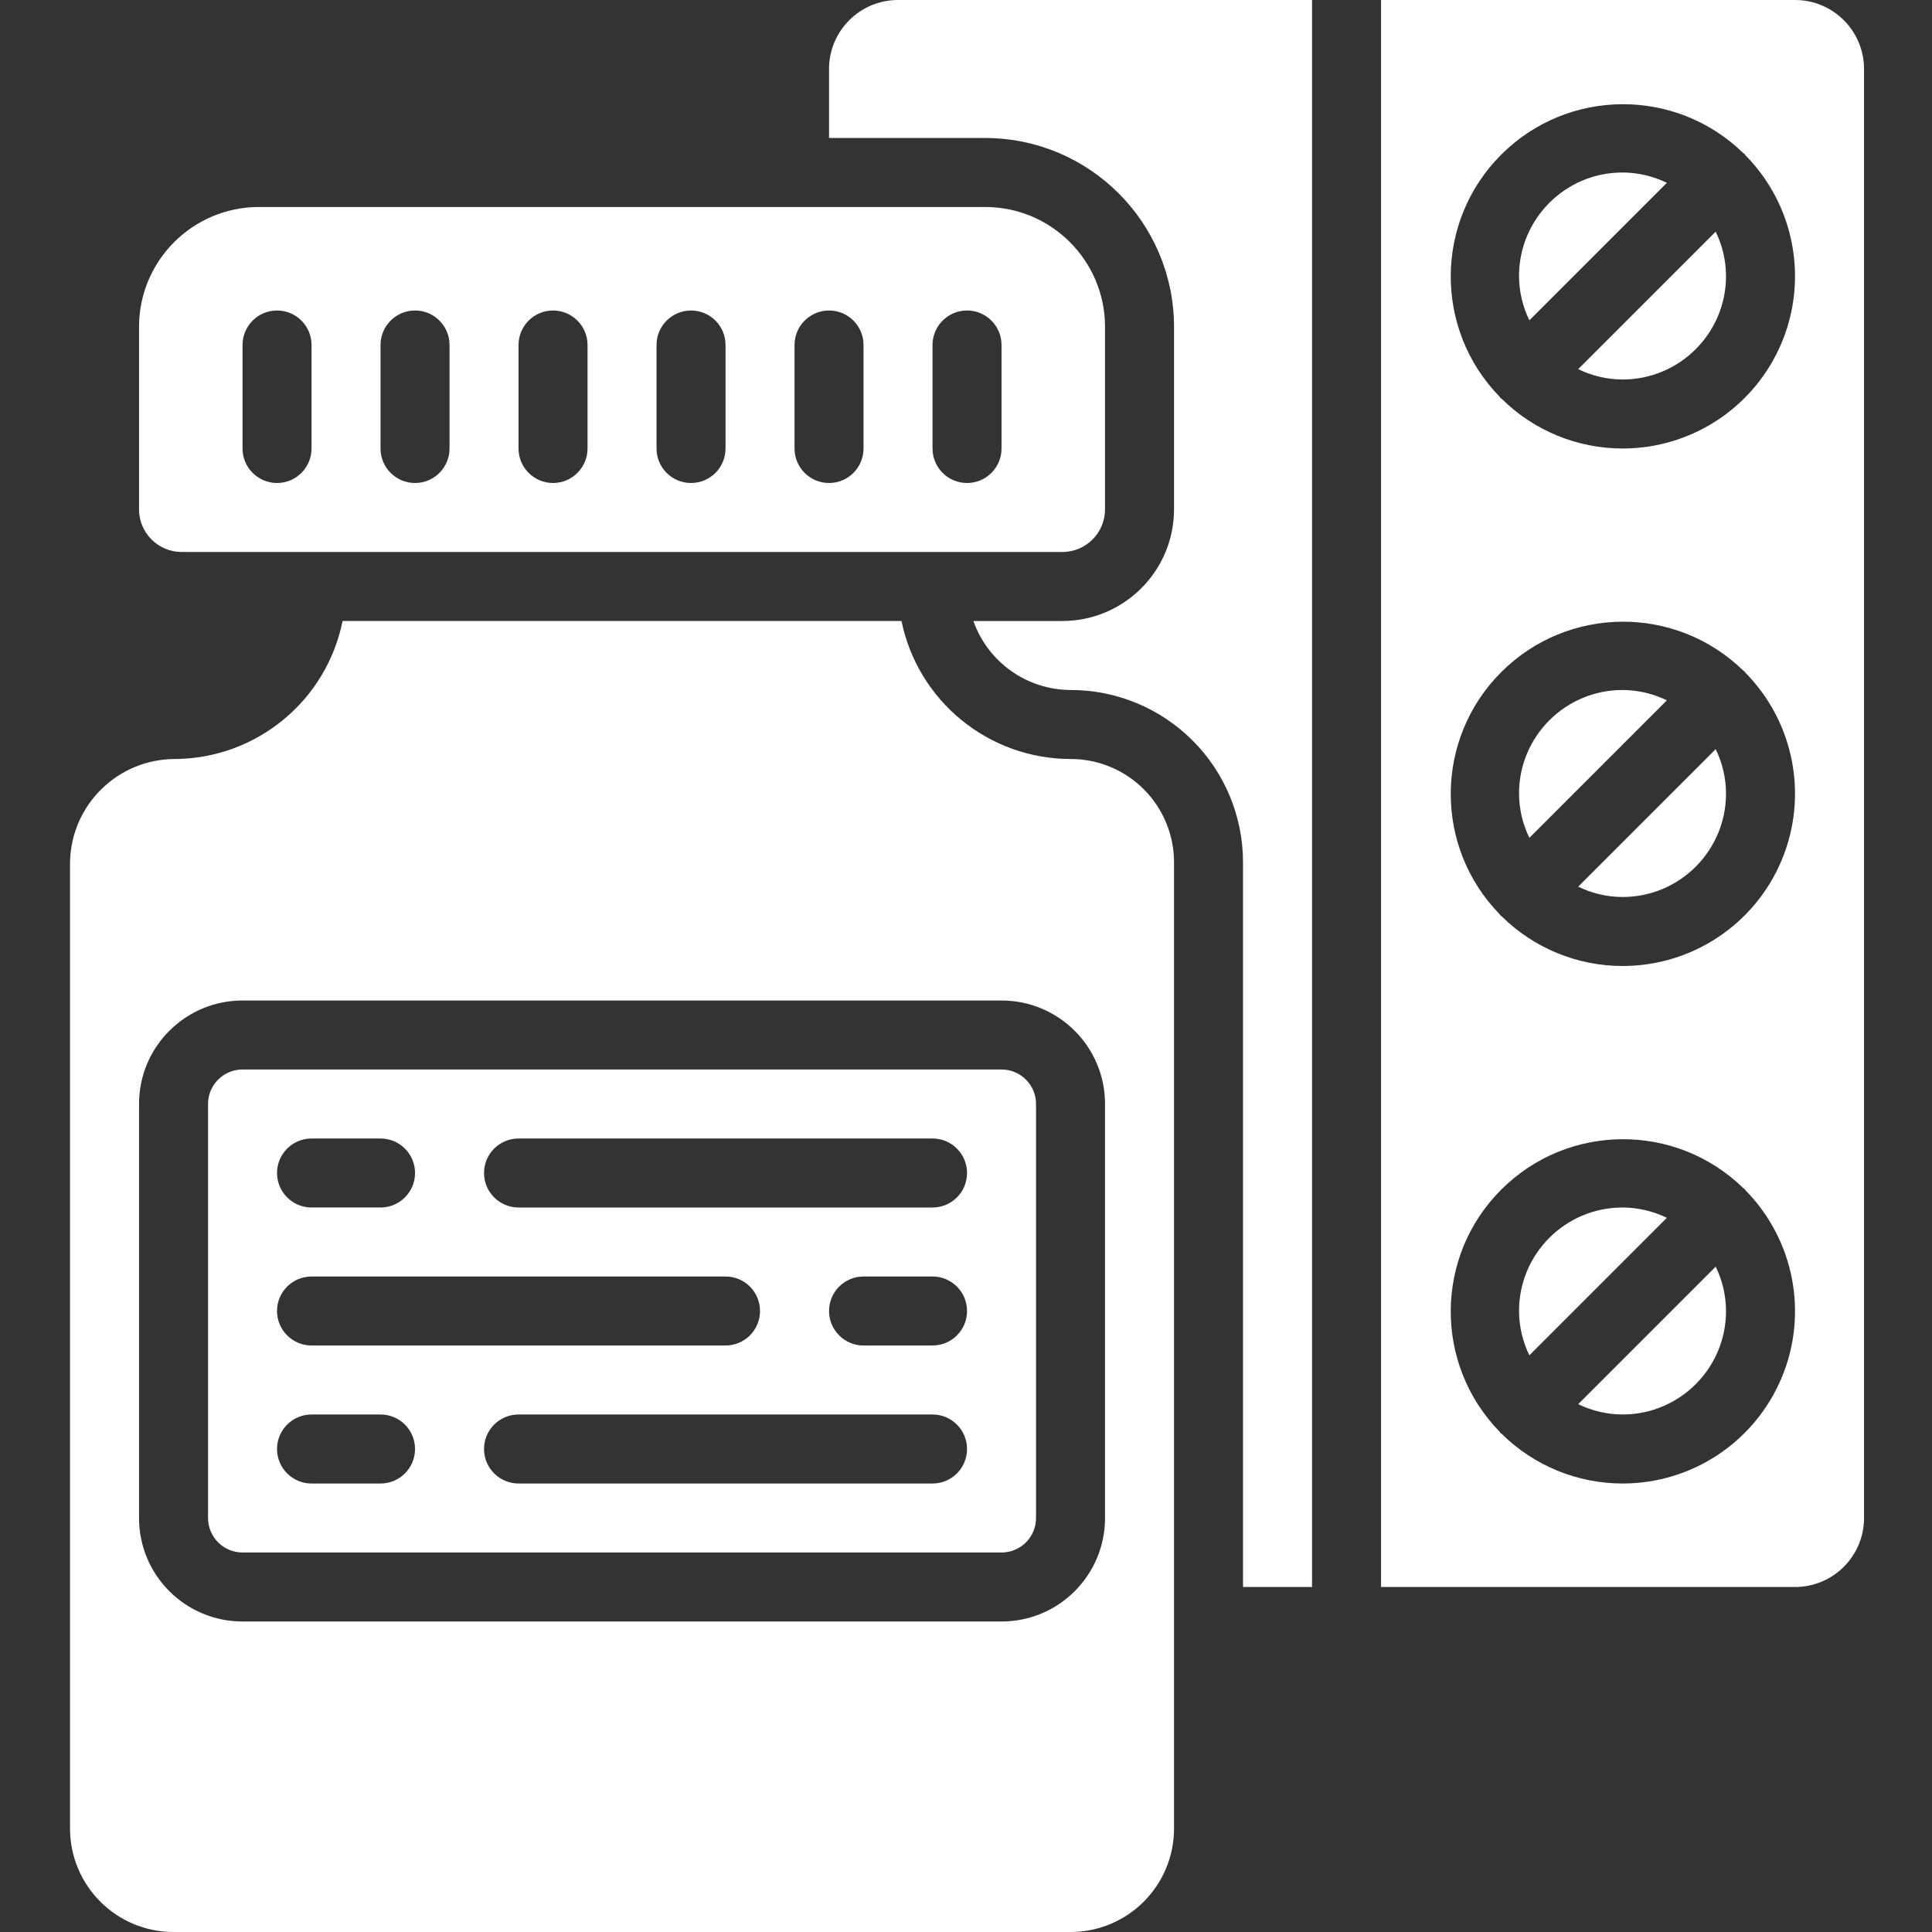 <?xml version="1.0"?>
<svg xmlns="http://www.w3.org/2000/svg" height="512px" viewBox="-29 0 800 800" width="512px"><rect x="-29" y="0" width="800" height="800" fill="#333333" stroke="none"/><path d="m642.855 500c-23.668 0-42.855 19.188-42.855 42.855.023 6.363 1.488 12.645 4.281 18.355l56.93-56.93c-5.711-2.793-11.992-4.258-18.355-4.281zm0 0" fill="#FFFFFF"/><path d="m642.855 285.711c-23.668 0-42.855 19.191-42.855 42.859.023 6.367 1.488 12.641 4.281 18.359l56.93-56.93c-5.711-2.793-11.992-4.262-18.355-4.289zm0 0" fill="#FFFFFF"/><path d="m624.496 581.426c5.723 2.797 11.996 4.262 18.359 4.285 23.672 0 42.855-19.184 42.855-42.855-.023-6.363-1.488-12.637-4.285-18.359zm0 0" fill="#FFFFFF"/><path d="m314.289 28.57v28.57h64.688c43.141.055 78.109 35.023 78.164 78.172v75.602c-.031 25.516-20.711 46.195-46.227 46.227h-36.852c6.023 17.062 22.129 28.5 40.227 28.57 18.945-.016 37.125 7.5 50.523 20.906 13.406 13.398 20.926 31.578 20.898 50.523v300h28.578v-657.141h-171.43c-15.785 0-28.57 12.793-28.57 28.57zm0 0" fill="#FFFFFF"/><path d="m46.23 228.57h364.684c9.746-.008 17.648-7.91 17.656-17.656v-75.602c-.035-27.379-22.223-49.562-49.594-49.602h-300.805c-27.375.039-49.559 22.223-49.602 49.602v75.602c.008 9.746 7.91 17.648 17.66 17.656zm310.91-85.715c0-7.891 6.395-14.285 14.289-14.285 7.891 0 14.281 6.395 14.281 14.285v42.855c0 7.891-6.391 14.289-14.281 14.289-7.895 0-14.289-6.398-14.289-14.289zm-57.141 0c0-7.891 6.398-14.285 14.289-14.285 7.883 0 14.281 6.395 14.281 14.285v42.855c0 7.891-6.398 14.289-14.281 14.289-7.891 0-14.289-6.398-14.289-14.289zm-57.141 0c0-7.891 6.398-14.285 14.285-14.285 7.891 0 14.285 6.395 14.285 14.285v42.855c0 7.891-6.395 14.289-14.285 14.289-7.887 0-14.285-6.398-14.285-14.289zm-57.148 0c0-7.891 6.398-14.285 14.289-14.285s14.289 6.395 14.289 14.285v42.855c0 7.891-6.398 14.289-14.289 14.289s-14.289-6.398-14.289-14.289zm-57.141 0c0-7.891 6.395-14.285 14.289-14.285 7.887 0 14.285 6.395 14.285 14.285v42.855c0 7.891-6.398 14.289-14.285 14.289-7.895 0-14.289-6.398-14.289-14.289zm-57.141 0c0-7.891 6.398-14.285 14.281-14.285 7.891 0 14.289 6.395 14.289 14.285v42.855c0 7.891-6.398 14.289-14.289 14.289-7.883 0-14.281-6.398-14.281-14.289zm0 0" fill="#FFFFFF"/><path d="m414.289 314.289c-33.938-.047-63.164-23.914-70-57.148h-231.43c-6.68 33.051-35.598 56.891-69.312 57.148-23.797-.031-43.191 19.066-43.547 42.852v400c0 23.672 19.188 42.859 42.859 42.859h371.43c23.672 0 42.852-19.188 42.852-42.859v-400c.023-11.367-4.484-22.281-12.527-30.328-8.043-8.043-18.953-12.551-30.324-12.523zm14.281 314.281c0 23.672-19.191 42.859-42.859 42.859h-314.281c-23.672 0-42.859-19.188-42.859-42.859v-171.43c0-23.668 19.188-42.852 42.859-42.852h314.281c23.668 0 42.859 19.184 42.859 42.852zm0 0" fill="#FFFFFF"/><path d="m385.711 442.855h-314.281c-7.891 0-14.285 6.398-14.285 14.285v171.43c0 7.891 6.395 14.285 14.285 14.285h314.281c7.891 0 14.289-6.395 14.289-14.285v-171.43c0-7.887-6.398-14.285-14.289-14.285zm-285.711 28.574h28.57c7.895 0 14.289 6.398 14.289 14.281 0 7.891-6.395 14.289-14.289 14.289h-28.57c-7.891 0-14.289-6.398-14.289-14.289 0-7.883 6.398-14.281 14.289-14.281zm0 57.141h171.43c7.891 0 14.281 6.395 14.281 14.285 0 7.887-6.391 14.285-14.281 14.285h-171.43c-7.891 0-14.289-6.398-14.289-14.285 0-7.891 6.398-14.285 14.289-14.285zm28.57 85.719h-28.57c-7.891 0-14.289-6.398-14.289-14.289s6.398-14.289 14.289-14.289h28.57c7.895 0 14.289 6.398 14.289 14.289s-6.395 14.289-14.289 14.289zm228.57 0h-171.43c-7.883 0-14.281-6.398-14.281-14.289s6.398-14.289 14.281-14.289h171.43c7.895 0 14.289 6.398 14.289 14.289s-6.395 14.289-14.289 14.289zm0-57.148h-28.57c-7.891 0-14.281-6.398-14.281-14.285 0-7.891 6.391-14.285 14.281-14.285h28.57c7.895 0 14.289 6.395 14.289 14.285 0 7.887-6.395 14.285-14.289 14.285zm0-57.141h-171.43c-7.883 0-14.281-6.398-14.281-14.289 0-7.883 6.398-14.281 14.281-14.281h171.43c7.895 0 14.289 6.398 14.289 14.281 0 7.891-6.395 14.289-14.289 14.289zm0 0" fill="#FFFFFF"/><path d="m642.855 71.43c-23.668 0-42.855 19.191-42.855 42.859.023 6.359 1.488 12.641 4.281 18.352l56.93-56.93c-5.711-2.789-11.992-4.258-18.355-4.281zm0 0" fill="#FFFFFF"/><path d="m624.496 152.855c5.723 2.793 11.996 4.258 18.359 4.285 23.672 0 42.855-19.18 42.855-42.852-.023-6.367-1.488-12.645-4.285-18.359zm0 0" fill="#FFFFFF"/><path d="m714.289 0h-171.434v657.141h171.434c15.773 0 28.566-12.797 28.566-28.57v-600c0-15.777-12.793-28.57-28.566-28.57zm-71.434 614.289c-18.715-.008-36.684-7.383-50-20.543-.156-.148-.371-.207-.527-.363-.16-.148-.215-.371-.355-.527-27.25-27.957-26.965-72.637.641-100.242s72.285-27.891 100.242-.641c.156.141.379.195.527.355.156.156.215.371.363.527 20.199 20.496 26.113 51.121 14.988 77.656-11.121 26.543-37.098 43.805-65.879 43.777zm0-214.289c-18.715-.004-36.684-7.387-50-20.547-.156-.137-.371-.199-.527-.352-.16-.16-.215-.371-.355-.531-27.25-27.961-26.965-72.633.641-100.242s72.285-27.895 100.242-.641c.156.141.379.199.527.359.156.152.215.367.363.523 20.199 20.496 26.113 51.117 14.988 77.66-11.121 26.539-37.098 43.801-65.879 43.77zm0-214.289c-18.715 0-36.684-7.387-50-20.539-.156-.148-.371-.203-.527-.359-.16-.16-.215-.375-.355-.523-27.25-27.965-26.965-72.641.641-100.246s72.285-27.891 100.242-.645c.156.148.379.199.527.355.156.16.215.379.363.535 20.199 20.484 26.113 51.117 14.988 77.656-11.121 26.539-37.098 43.801-65.879 43.766zm0 0" fill="#FFFFFF"/><path d="m624.496 367.145c5.723 2.797 11.996 4.262 18.359 4.285 23.672 0 42.855-19.188 42.855-42.859-.023-6.367-1.488-12.641-4.285-18.355zm0 0" fill="#FFFFFF"/></svg>